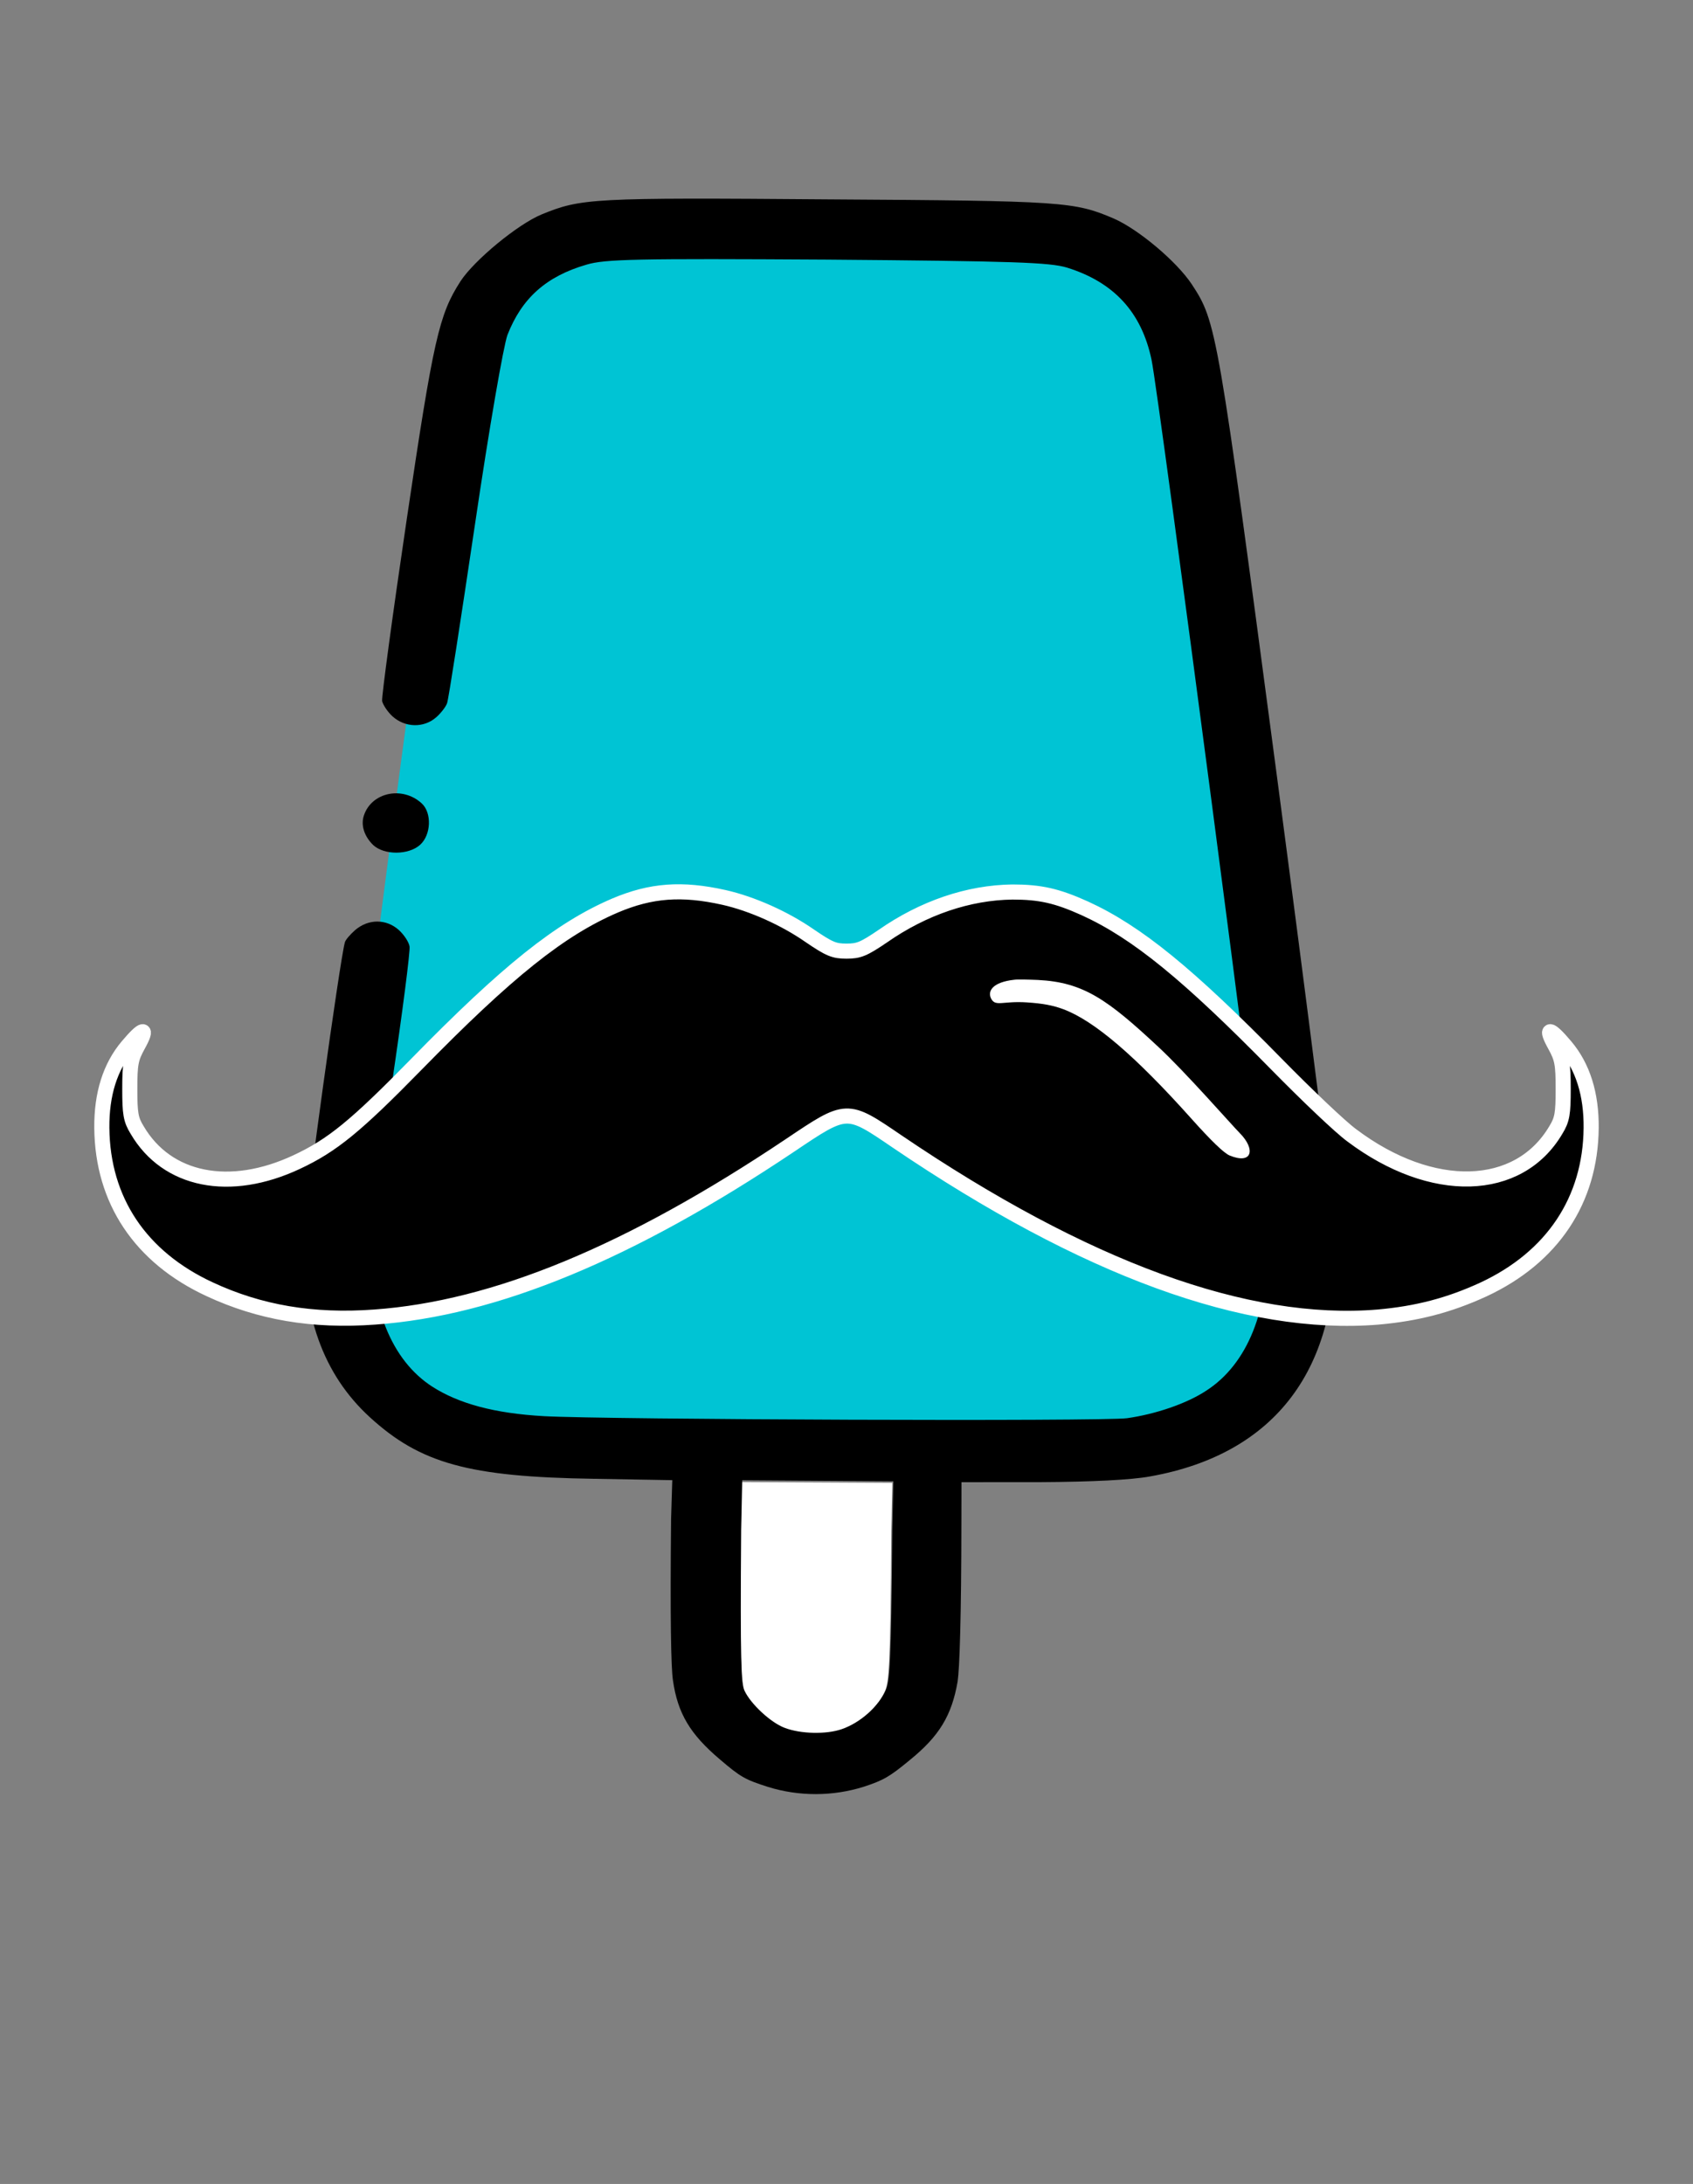 <?xml version="1.0" encoding="UTF-8" standalone="no"?>
<svg
   version="1.0"
   width="536.617pt"
   height="692.011pt"
   viewBox="0 0 536.617 692.011"
   preserveAspectRatio="xMidYMid meet"
   id="svg85"
   sodipodi:docname="el-geladon.svg"
   inkscape:version="1.1.1 (c3084ef, 2021-09-22)"
   xmlns:inkscape="http://www.inkscape.org/namespaces/inkscape"
   xmlns:sodipodi="http://sodipodi.sourceforge.net/DTD/sodipodi-0.dtd"
   xmlns="http://www.w3.org/2000/svg"
   xmlns:svg="http://www.w3.org/2000/svg">
  <rect x="0" y="0" width="536.617" height="692.011" fill="#808080" stroke="none"/>
  <defs
     id="defs89" />
  <sodipodi:namedview
     id="namedview87"
     pagecolor="#505050"
     bordercolor="#eeeeee"
     borderopacity="1"
     inkscape:pageshadow="0"
     inkscape:pageopacity="0"
     inkscape:pagecheckerboard="0"
     inkscape:document-units="pt"
     showgrid="false"
     inkscape:zoom="0.32939595"
     inkscape:cx="-239.83294"
     inkscape:cy="176.07988"
     inkscape:window-width="1440"
     inkscape:window-height="784"
     inkscape:window-x="0"
     inkscape:window-y="25"
     inkscape:window-maximized="1"
     inkscape:current-layer="svg85" />
  <path
     id="rect15141"
     style="fill:#ffffff;fill-opacity:1;stroke-width:0.718"
     d="m 235.091,469.61 -0.313,15.765 c -0.264,41.796 0.108,48.297 1.091,50.617 1.897,4.19 8.34,10.204 12.818,11.834 5.046,1.891 13.023,2.06 17.949,0.349 5.854,-2.028 11.658,-7.206 13.899,-12.403 1.158,-2.952 1.696,-6.94 1.973,-50.794 l 0.308,-15.122 -23.934,-0.124 z"
     sodipodi:nodetypes="cccccccccc" />
  <path
     id="rect7267"
     style="fill:#00c4d4;fill-opacity:1;stroke-width:0.53"
     d="m 223.53,71.813 c 10.608,-0.039 24.302,0.028 42.298,0.137 71.985,0.31 75.145,0.576 87.145,5.692 7.542,3.283 19.239,13.139 23.87,20.15 7.559,11.581 7.824,13.206 26.076,150.183 9.519,71.61 17.579,134.726 17.82,140.218 1.731,41.747 -17.893,68.037 -56.027,74.952 -5.645,1.094 -18.093,1.715 -33.289,1.824 l -24.27,0.061 -112.067,-0.83 c -38.019,-0.509 -52.843,-4.578 -68.293,-18.758 -14.287,-13.113 -20.841,-31.552 -20,-55.88 0.254,-7.548 10.634,-83.859 12.182,-89.591 0.04,-0.211 0.368,-0.608 0.59,-0.94 2.216,-17.008 4.09,-31.684 6.642,-50.879 18.13,-136.055 18.392,-137.667 25.9,-149.171 2.503,-3.789 7.092,-8.389 11.954,-12.344 5.033,-4.31 10.657,-8.271 14.555,-9.898 9.048,-3.743 13.091,-4.811 44.914,-4.927 z"
     sodipodi:nodetypes="scccccccccscccccccs" />
  <g
     transform="matrix(0.072,-0.064,-0.071,-0.065,257.854,643.67)"
     fill="#000000"
     stroke="none"
     id="g267"
     style="fill:#000000;fill-opacity:1">
    <path
       d="m 3480,5105 c -129,-35 -202,-84 -700,-470 -267,-207 -491,-385 -499,-396 -7,-11 -14,-38 -14,-60 0,-56 41,-99 96,-99 21,0 47,5 58,11 11,5 234,176 496,379 273,212 502,381 537,399 121,59 229,60 348,0 55,-27 126,-94 550,-517 415,-416 490,-496 516,-547 69,-139 58,-274 -36,-414 C 4765,3291 3011,1033 2944,961 2779,783 2597,696 2440,721 c -75,11 -170,53 -244,106 -60,43 -1167,1142 -1298,1288 -103,115 -159,217 -177,318 -27,155 56,336 231,503 34,33 224,185 420,337 196,152 364,287 372,299 9,12 16,41 16,63 0,56 -40,96 -98,97 -22,0 -46,-3 -53,-8 -57,-35 -741,-575 -803,-634 -200,-190 -299,-386 -299,-595 0,-226 76,-366 350,-645 l 172,-176 -97.097,-93.103 c -245,-244 -362.629,-367.431 -389.629,-403.431 -70,-92 -93,-171 -88,-298 3,-90 7,-106 40,-174 46,-93 122,-167 215,-211 59,-27 82,-32 166,-35 126,-6 204,18 300,89 36,28 159.629,145.431 401.629,390.431 L 1670,1033 1848,858 c 112,-109 208,-194 258,-226 334,-220 687,-150 1007,199 42,46 486,613 987,1259 958,1236 969,1251 1006,1399 22,90 15,254 -14,335 -47,128 -68,153 -592,676 -523,524 -548,545 -676,592 -77,28 -262,35 -344,13 z M 1400.903,1068.897 c -341,-341 -375.629,-368.431 -406.629,-383.431 -56,-25 -137,-25 -194,0 -48,21 -103,78 -124,128 -19,44 -18,136 1,182 11,25 58.629,78.431 383.629,403.431 L 1185,1520 l 167,-167 168,-168 z"
       id="path259"
       style="fill:#000000;fill-opacity:1"
       sodipodi:nodetypes="cccsscccccccccccccscscccscccccccccccccccccccccccccccccc" />
    <path
       d="m 1961,3996 c -31,-17 -50,-53 -51,-94 0,-49 54,-102 105,-102 49,0 105,53 105,99 0,86 -85,138 -159,97 z"
       id="path263"
       style="fill:#000000;fill-opacity:1" />
  </g>
  <g
     transform="matrix(0.071,0.07,-0.07,0.071,750.005,146.383)"
     fill="#000000"
     stroke="none"
     id="g267-0" />
  <g
     id="g17466">
    <path
       id="path4379"
       style="fill:#000000;fill-opacity:1;fill-rule:evenodd;stroke:#ffffff;stroke-width:4.786;stroke-miterlimit:4;stroke-dasharray:none;stroke-opacity:1"
       d="m 320.894,282.644 c -13.902,0.182 -28.207,5.002 -41.102,14.004 -6.044,4.092 -7.555,4.729 -11.484,4.729 -3.929,0 -5.44,-0.636 -11.585,-4.82 -7.958,-5.547 -18.334,-10.185 -27.199,-12.186 -13.398,-3.001 -23.169,-2.274 -34.553,2.546 -17.428,7.457 -34.151,20.825 -63.063,50.38 -19.14,19.552 -26.596,25.645 -37.879,30.919 -21.155,9.912 -41.102,6.002 -50.571,-10.185 -2.015,-3.274 -2.317,-5.184 -2.317,-12.913 0,-8.003 0.302,-9.731 2.619,-13.914 3.224,-5.82 1.712,-5.729 -3.325,0.273 -5.541,6.548 -8.26,15.278 -8.159,25.917 0.201,22.916 12.189,40.922 34.15,51.108 15.816,7.366 32.64,10.276 52.385,8.821 38.079,-2.728 80.792,-20.371 131.564,-54.382 18.133,-12.186 17.932,-12.185 33.949,-1.272 59.537,40.377 110.813,59.11 152.519,55.654 12.29,-1.091 22.464,-3.729 33.344,-8.731 21.86,-10.185 33.948,-28.282 34.15,-51.198 0.101,-10.64 -2.618,-19.37 -8.159,-25.917 -5.037,-6.002 -6.548,-6.093 -3.325,-0.273 2.317,4.183 2.619,5.911 2.619,13.914 0,7.73 -0.302,9.64 -2.317,12.913 -11.786,20.006 -39.288,20.825 -64.674,1.728 -3.627,-2.637 -14.305,-12.822 -23.774,-22.462 -28.106,-28.646 -44.325,-41.922 -60.846,-49.47 -8.865,-4.001 -14.204,-5.183 -22.969,-5.183 z"
       sodipodi:nodetypes="ccsccccccssccccccccccssccccc" />
    <path
       d="m 321.509,310.444 c -6.766,0.722 -8.683,3.55 -7.309,6.075 1.374,2.525 3.698,0.598 11.271,1.102 5.122,0.341 8.237,0.93 11.561,2.157 9.805,3.671 22.788,14.79 40.527,34.609 6.351,7.108 10.417,11.024 12.196,11.746 7.195,2.963 8.305,-1.979 3.164,-7.142 -2.374,-2.384 -17.144,-19.265 -25.762,-27.262 -16.056,-14.972 -23.713,-20.502 -38.186,-21.218 -3.144,-0.132 -6.541,-0.212 -7.462,-0.068 z"
       id="path79"
       style="fill:#ffffff;fill-opacity:1;stroke:none;stroke-width:0.075"
       sodipodi:nodetypes="czscccsccc" />
  </g>
</svg>
